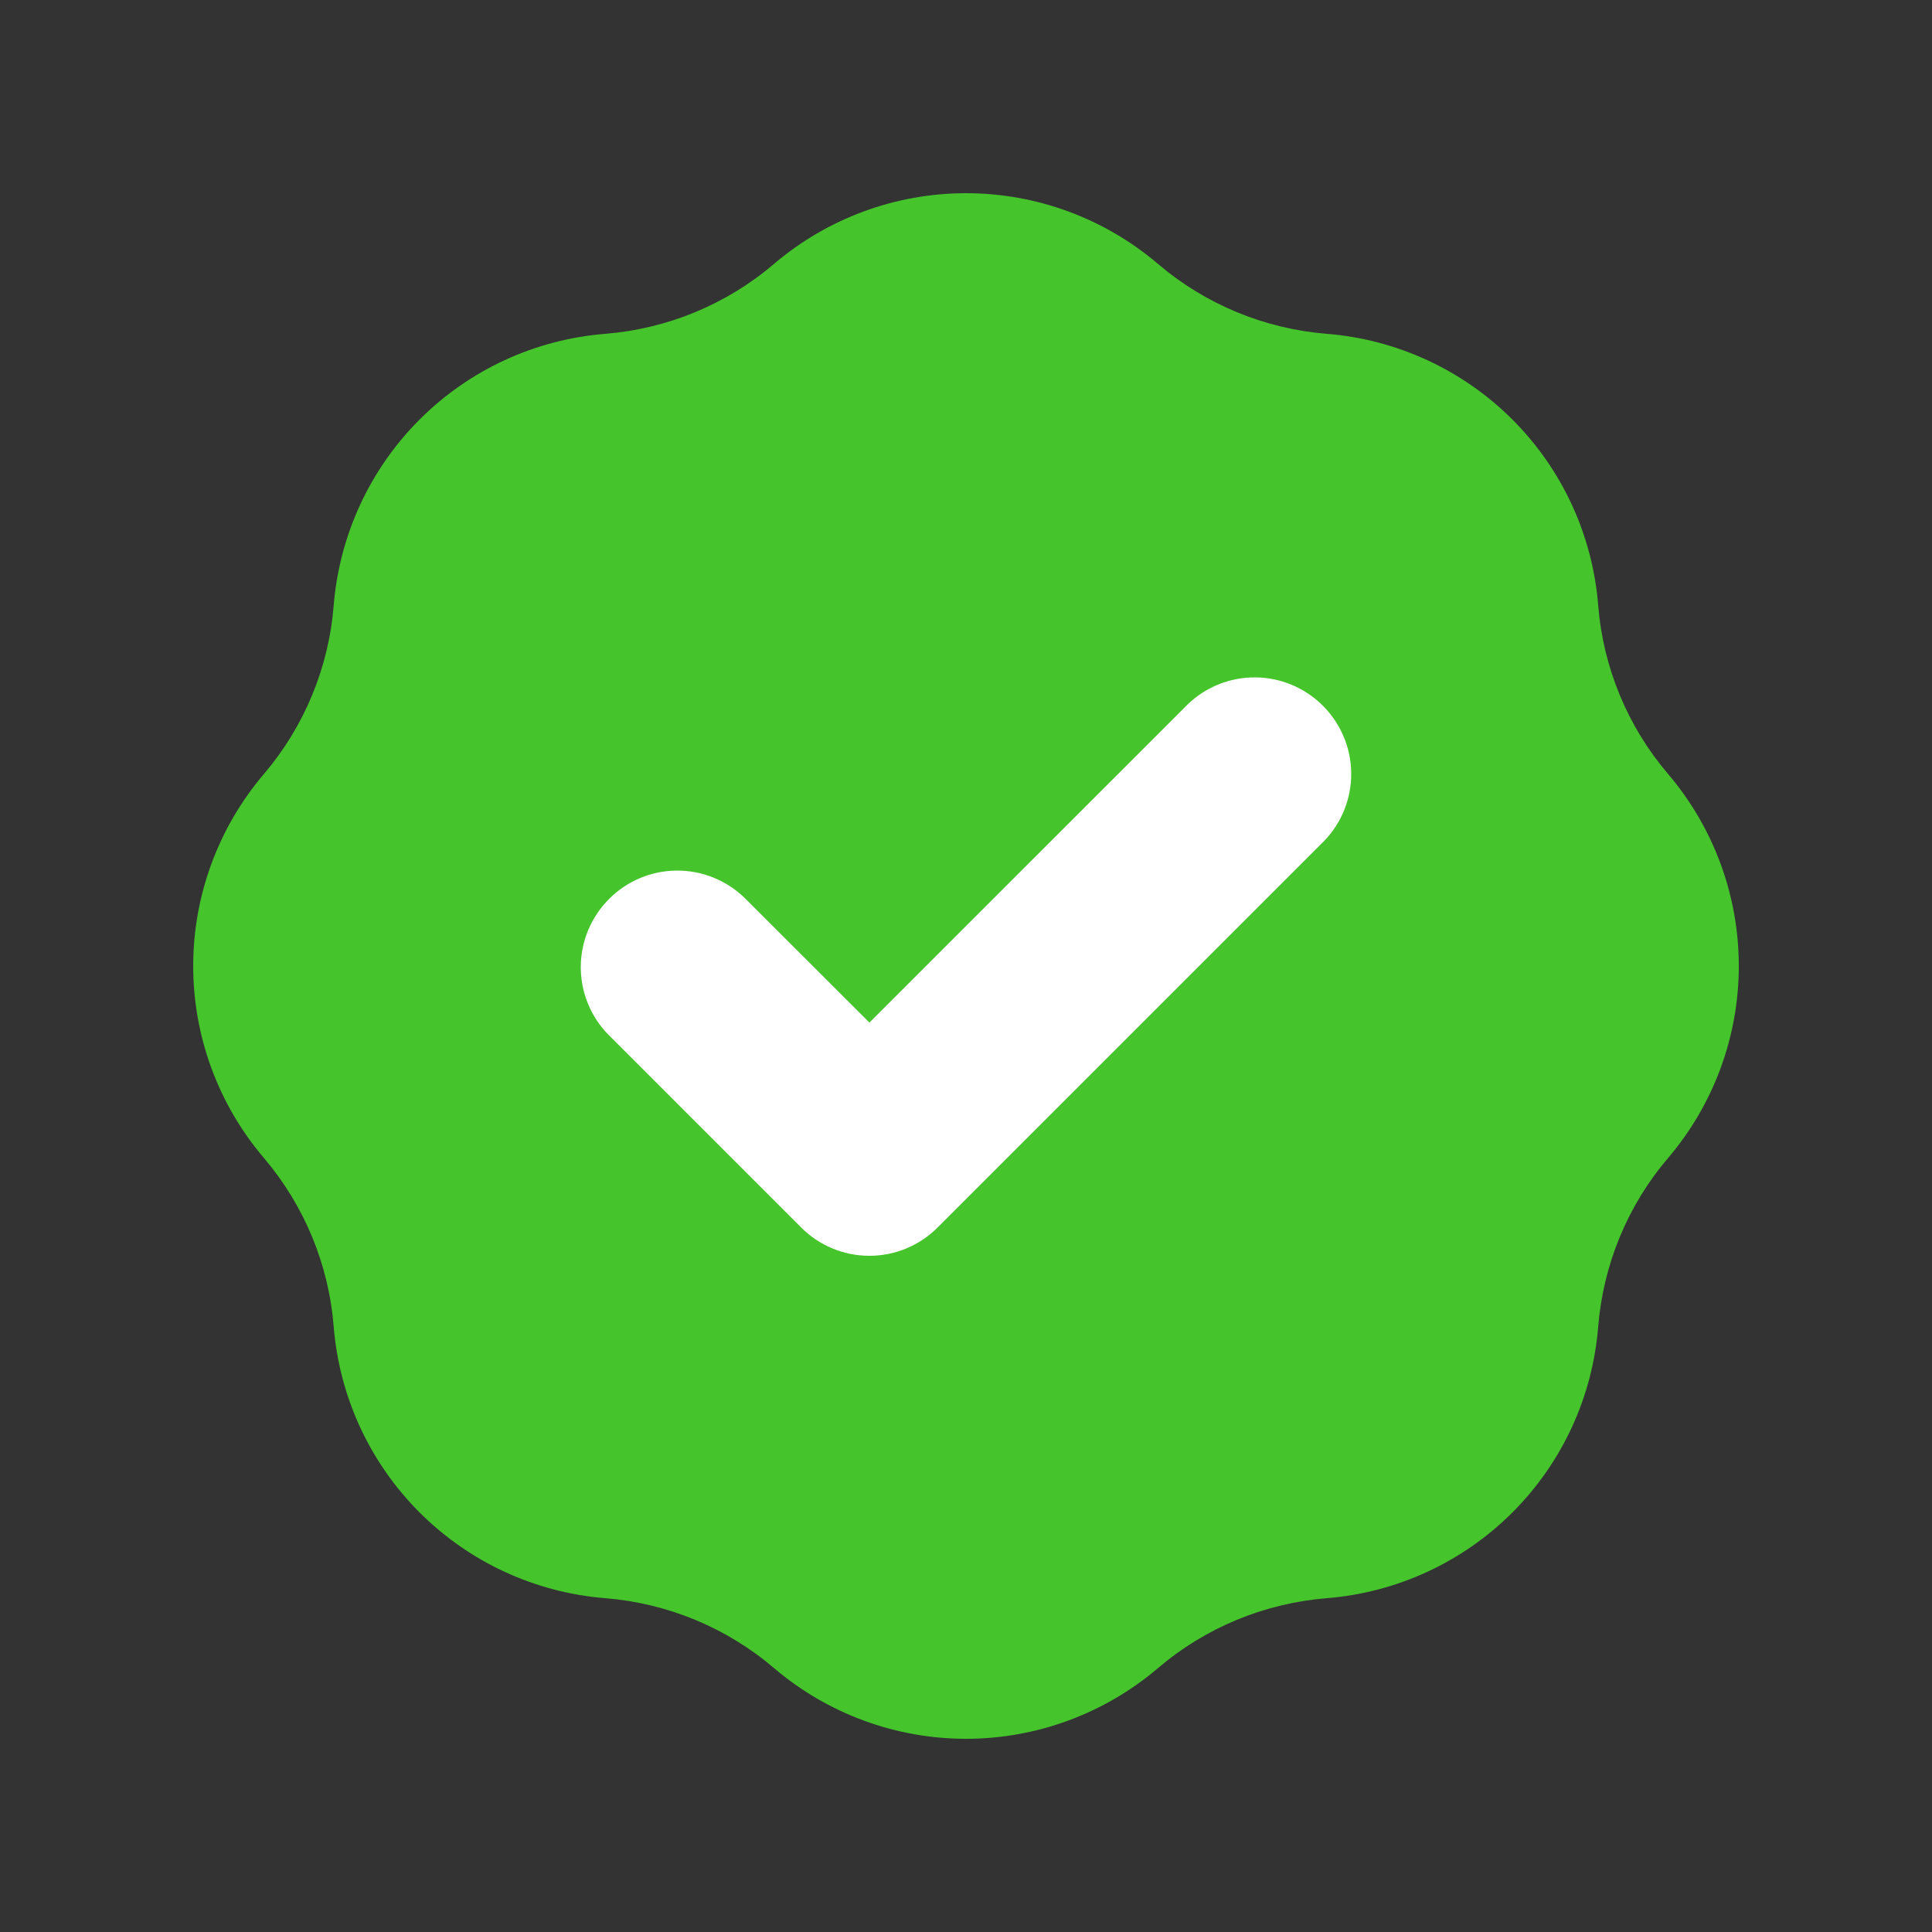 <svg width="18" height="18" viewBox="0 0 18 18" fill="none" xmlns="http://www.w3.org/2000/svg">
<rect x="0" y="0" width="18" height="18" fill="#333333" stroke="none"/>
<circle cx="9" cy="9" r="4.5" fill="white"/>
<path fill-rule="evenodd" clip-rule="evenodd" d="M5.64 3.11C6.219 3.063 6.769 2.836 7.211 2.459C7.71 2.034 8.344 1.8 9 1.8C9.656 1.8 10.29 2.034 10.789 2.459C11.231 2.836 11.781 3.063 12.36 3.11C13.013 3.162 13.627 3.445 14.091 3.909C14.555 4.373 14.838 4.987 14.89 5.64C14.936 6.219 15.164 6.769 15.541 7.211C15.966 7.71 16.2 8.344 16.2 9C16.2 9.656 15.966 10.29 15.541 10.789C15.164 11.231 14.937 11.781 14.89 12.36C14.838 13.014 14.555 13.627 14.091 14.091C13.627 14.555 13.013 14.838 12.36 14.89C11.781 14.937 11.231 15.164 10.789 15.541C10.29 15.966 9.656 16.2 9 16.2C8.344 16.2 7.71 15.966 7.211 15.541C6.769 15.164 6.219 14.937 5.64 14.89C4.986 14.838 4.373 14.555 3.909 14.091C3.445 13.627 3.162 13.014 3.109 12.36C3.063 11.781 2.835 11.231 2.459 10.789C2.034 10.29 1.8 9.656 1.8 9C1.8 8.344 2.034 7.71 2.459 7.211C2.835 6.769 3.063 6.219 3.109 5.64C3.162 4.987 3.445 4.373 3.909 3.909C4.373 3.445 4.986 3.162 5.64 3.11ZM12.336 7.836C12.5 7.667 12.591 7.439 12.589 7.203C12.587 6.967 12.492 6.742 12.325 6.575C12.158 6.408 11.933 6.313 11.697 6.311C11.461 6.309 11.233 6.4 11.064 6.564L8.1 9.527L6.936 8.364C6.766 8.2 6.539 8.109 6.303 8.111C6.067 8.113 5.841 8.208 5.675 8.375C5.508 8.542 5.413 8.767 5.411 9.003C5.409 9.239 5.5 9.467 5.664 9.636L7.464 11.436C7.632 11.605 7.861 11.7 8.1 11.7C8.339 11.7 8.567 11.605 8.736 11.436L12.336 7.836Z" fill="#45C42C"/>
</svg>
